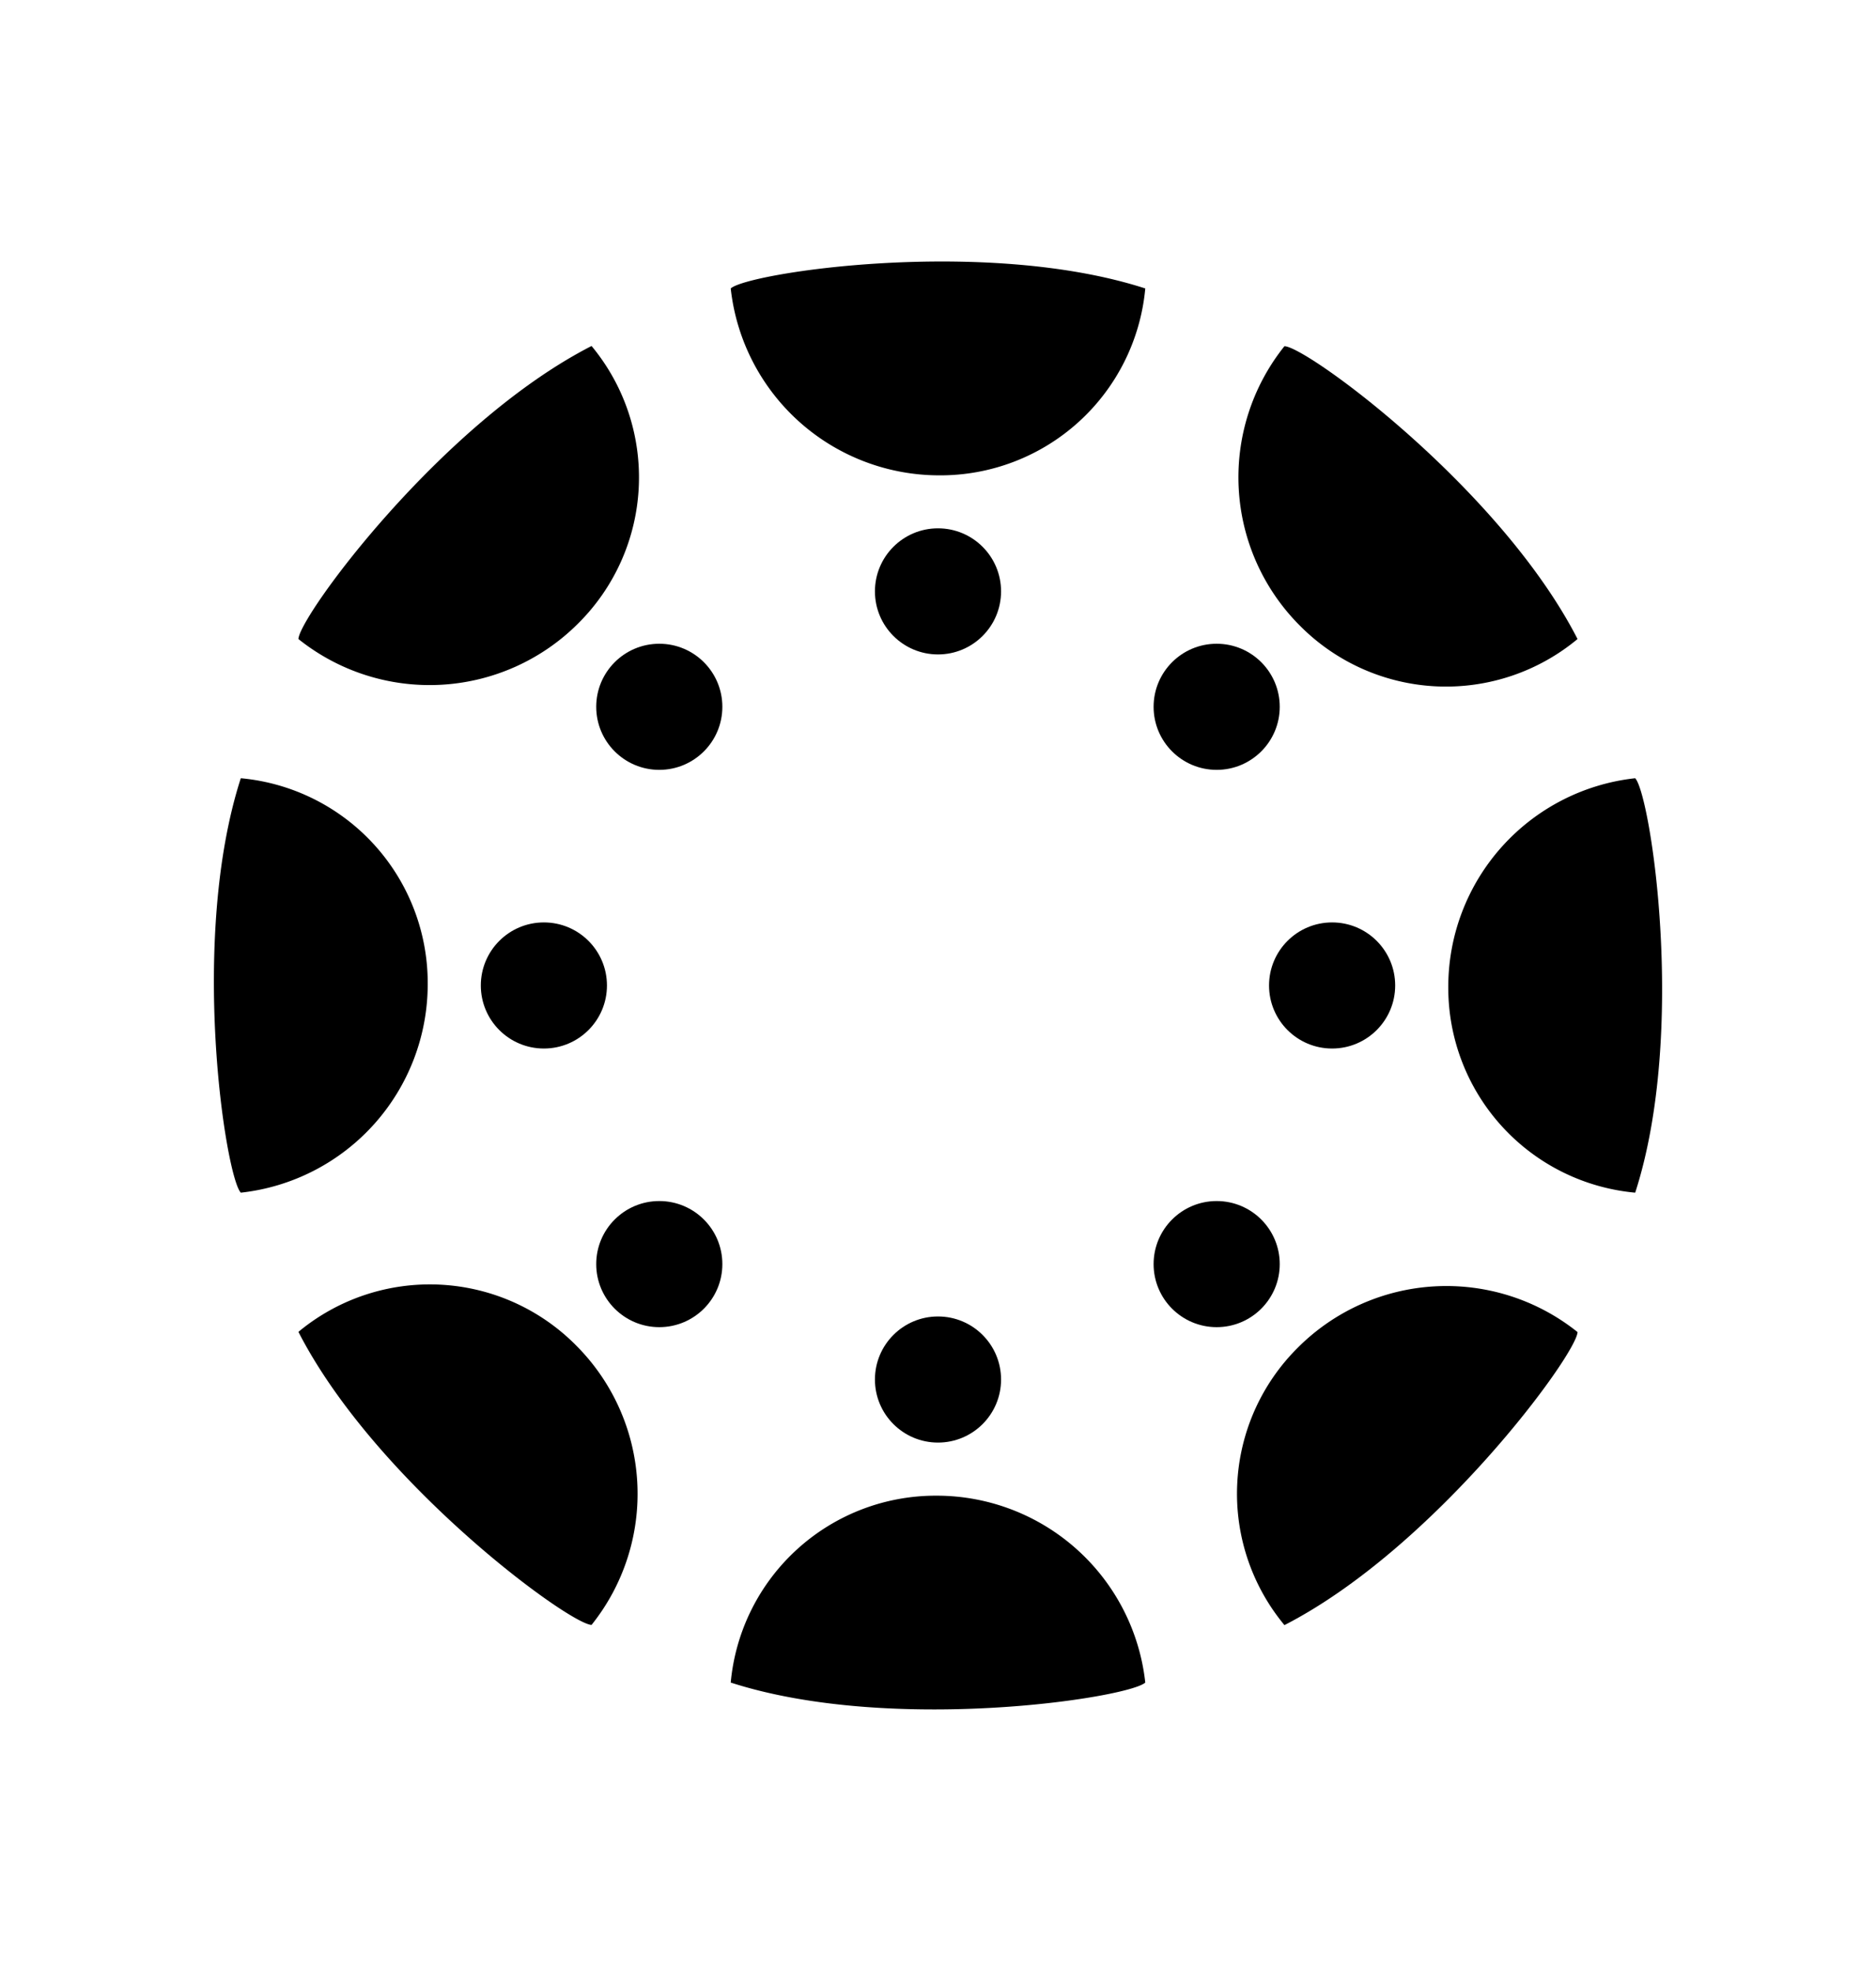 <svg id="Layer_1" data-name="Layer 1" xmlns="http://www.w3.org/2000/svg" viewBox="0 0 461.68 485.11"><title>icon-canvas</title><circle cx="230.84" cy="339.55" r="15.52"/><path d="M179.83,414.14a50.65,50.65,0,0,1,50.69-46,51.65,51.65,0,0,1,51.33,46C277.74,417.94,219.41,426.9,179.83,414.14Z"/><circle cx="230.84" cy="145.56" r="15.52"/><path d="M281.85,71a50.65,50.65,0,0,1-50.69,46,51.65,51.65,0,0,1-51.33-46C183.94,67.17,242.26,58.21,281.85,71Z"/><circle cx="162.25" cy="311.14" r="15.52"/><path d="M73.44,327.82a50.63,50.63,0,0,1,68.34,3.34,51.64,51.64,0,0,1,3.8,68.79C140,399.74,92.41,364.83,73.44,327.82Z"/><circle cx="299.42" cy="173.97" r="15.52"/><path d="M388.23,157.29A50.62,50.62,0,0,1,319.9,154a51.64,51.64,0,0,1-3.8-68.79C321.69,85.37,369.27,120.28,388.23,157.29Z"/><circle cx="133.85" cy="242.56" r="15.52"/><path d="M59.26,191.55a50.64,50.64,0,0,1,46,50.68,51.65,51.65,0,0,1-46,51.33C55.45,289.46,46.49,231.13,59.26,191.55Z"/><circle cx="327.83" cy="242.56" r="15.52"/><path d="M402.42,293.56a50.64,50.64,0,0,1-46-50.68,51.64,51.64,0,0,1,46-51.33C406.23,195.65,415.19,254,402.42,293.56Z"/><circle cx="162.25" cy="173.97" r="15.52"/><path d="M145.58,85.16a50.65,50.65,0,0,1-3.34,68.34,51.65,51.65,0,0,1-68.8,3.79C73.66,151.7,108.56,104.12,145.58,85.16Z"/><circle cx="299.42" cy="311.14" r="15.52"/><path d="M316.1,400a50.64,50.64,0,0,1,3.34-68.34,51.64,51.64,0,0,1,68.79-3.79C388,333.41,353.11,381,316.1,400Z"/></svg>